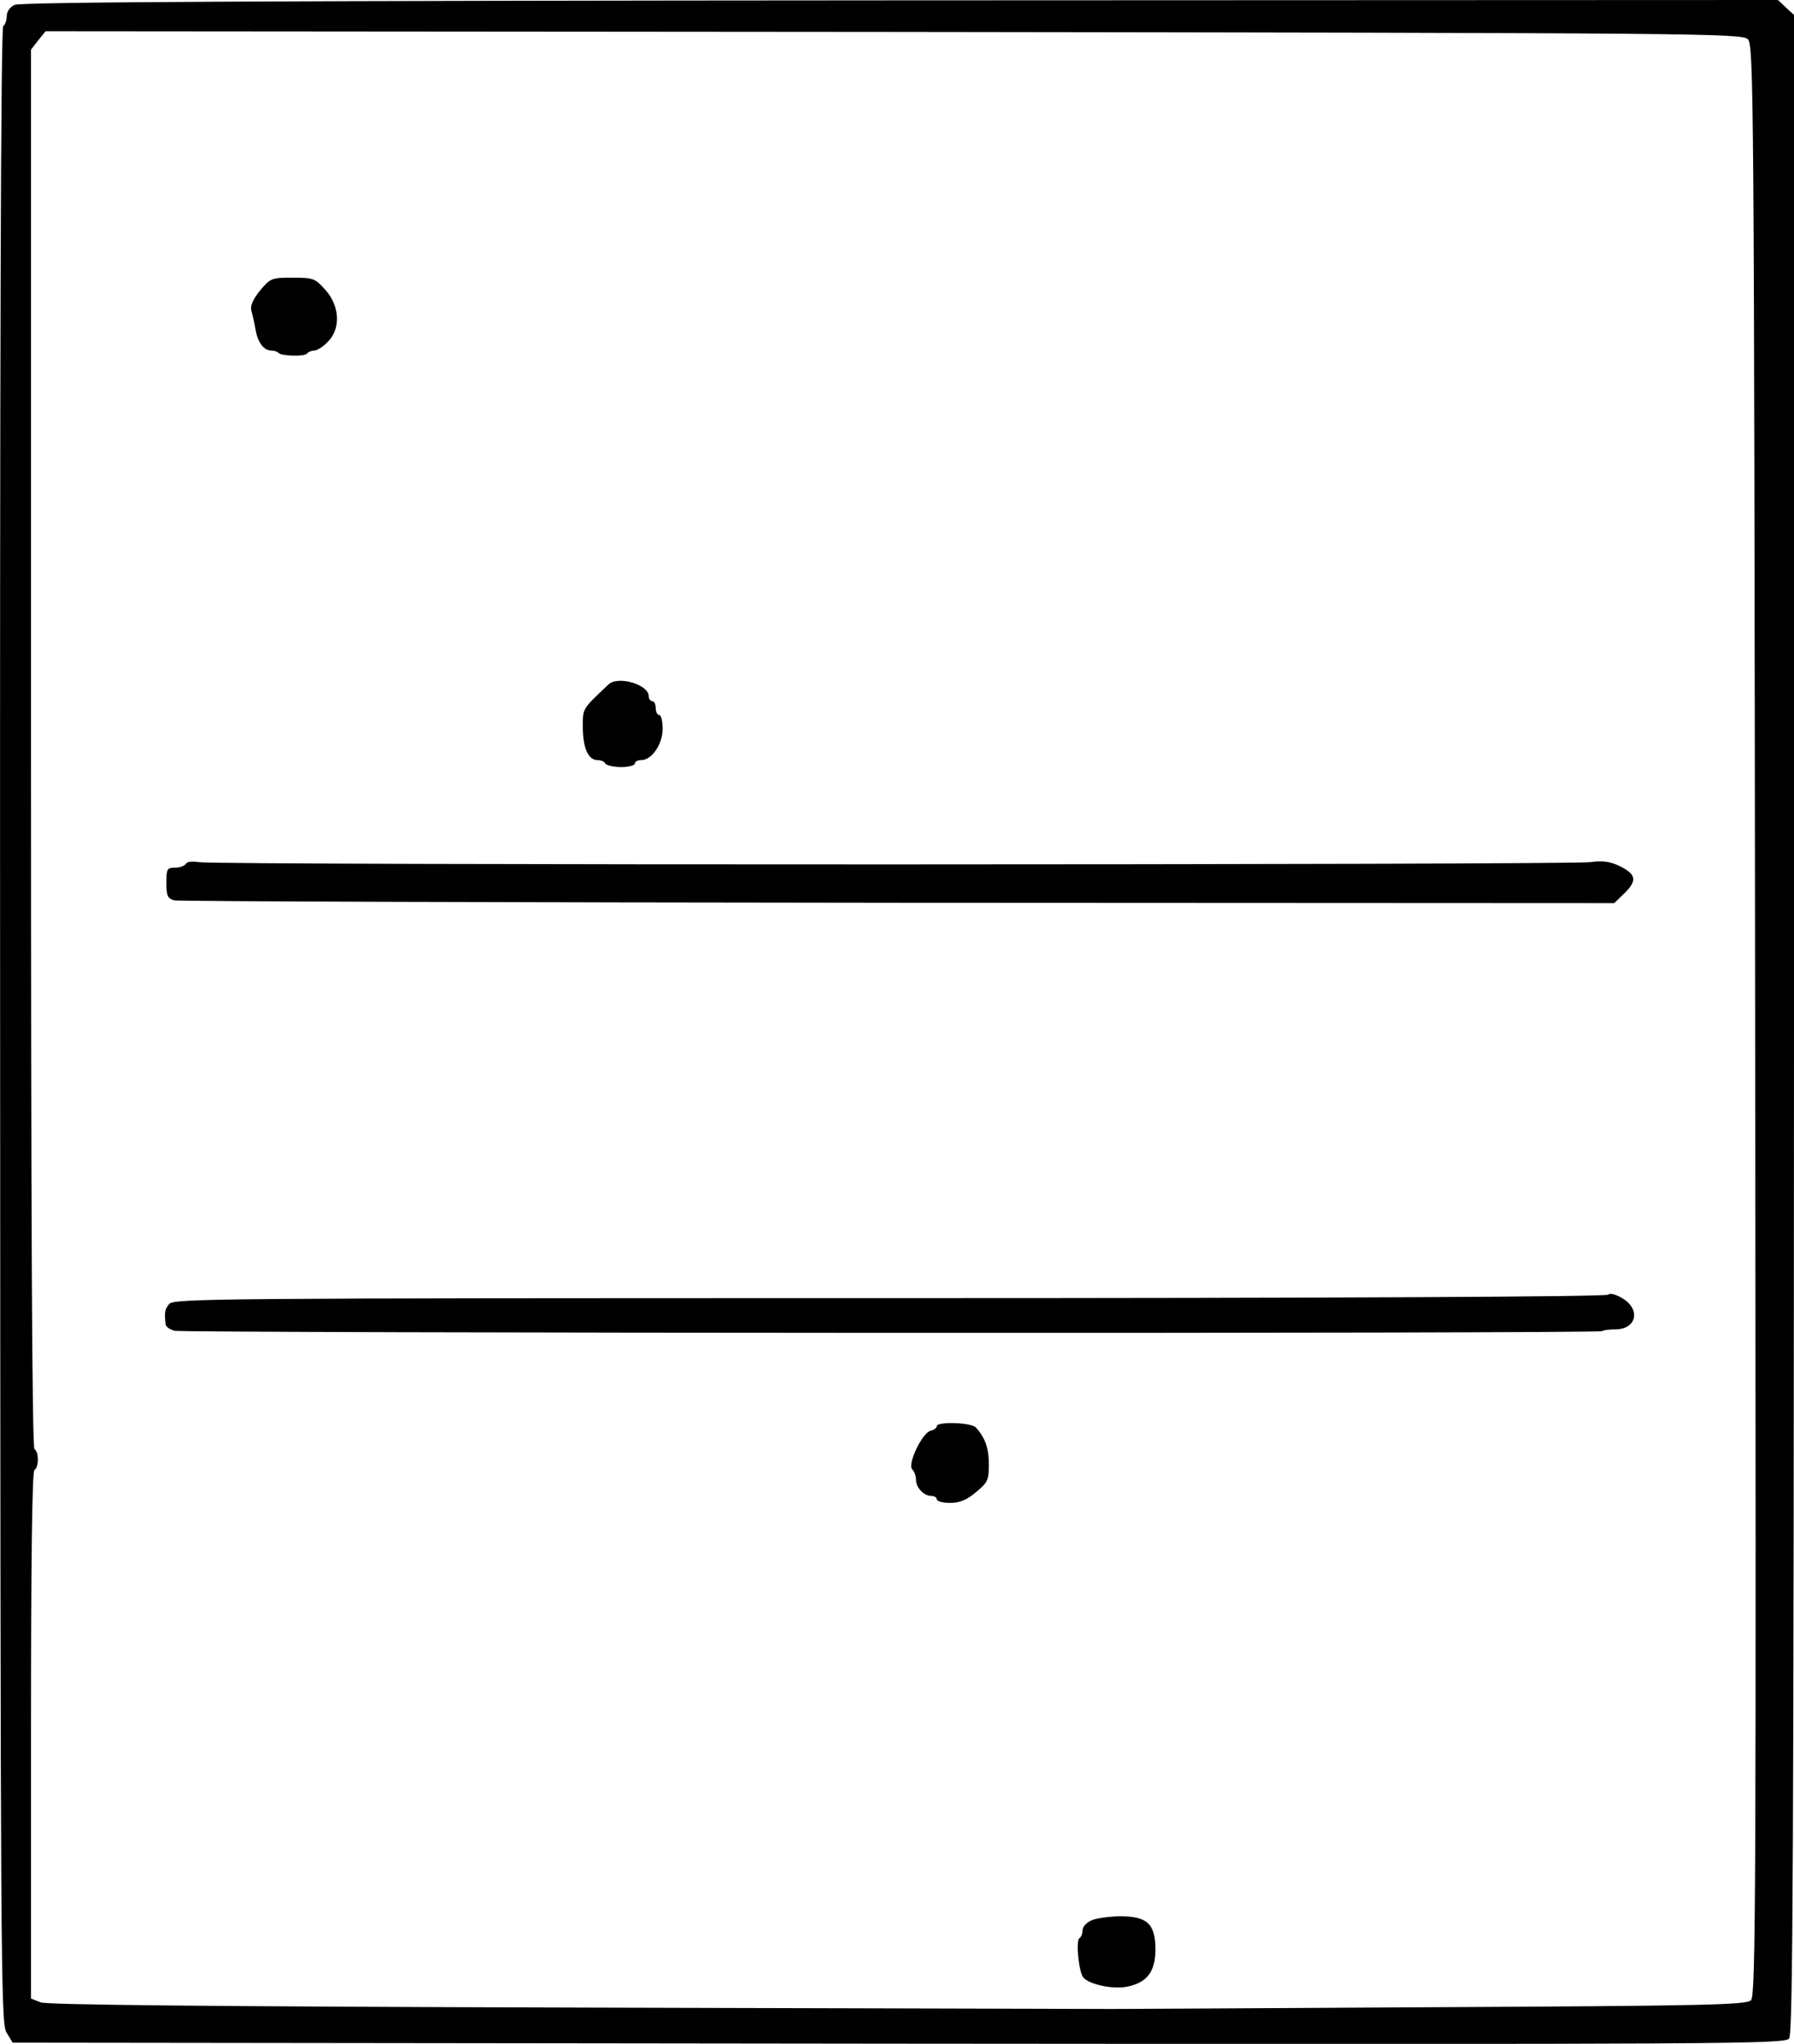 <?xml version="1.0" standalone="no"?>
<!DOCTYPE svg PUBLIC "-//W3C//DTD SVG 20010904//EN"
 "http://www.w3.org/TR/2001/REC-SVG-20010904/DTD/svg10.dtd">
<svg version="1.0" xmlns="http://www.w3.org/2000/svg"
 width="516.934pt" height="588.852pt" viewBox="0 0 516.934 588.852"
 preserveAspectRatio="xMidYMid meet">
<g transform="translate(-18.066,607) scale(0.1,-0.1)"
fill="#000000" stroke="none">
<g>
<path d="M223 6056 c-14 -6 -23 -20 -23 -33 0 -12 -5 -25 -10 -28 -7 -4 -10
-955 -9 -2878 1 -2714 2 -2874 18 -2902 l18 -30 2553 -3 c2422 -2 2553 -1
2566 15 11 15 13 522 14 2924 l0 2906 -23 21 -23 22 -2530 -1 c-1837 -1 -2535
-5 -2551 -13z m4994 -99 c17 -17 18 -146 21 -2826 3 -2516 2 -2810 -12 -2824
-14 -13 -125 -16 -923 -20 -500 -3 -912 -5 -918 -5 -5 0 -696 2 -1535 4 -1080
3 -1533 8 -1552 15 l-28 11 0 759 c0 494 3 760 10 764 13 8 13 52 0 60 -7 4
-10 688 -10 2019 l0 2013 21 27 21 26 2443 -2 c2331 -3 2445 -4 2462 -21z"/>
<g>
<path d="M930 5233 c-21 -26 -29 -45 -25 -58 3 -11 9 -36 12 -55 7 -38 24 -60
46 -60 7 0 17 -3 20 -7 10 -9 77 -11 83 -1 3 4 12 8 20 8 8 0 26 11 39 25 38
37 35 104 -7 150 -29 33 -35 35 -94 35 -60 0 -64 -1 -94 -37z"/>
</g>
<g>
<path d="M1934 4098 c-77 -73 -74 -67 -74 -126 1 -59 16 -92 43 -92 9 0 19 -4
22 -10 3 -5 24 -10 46 -10 21 0 39 5 39 10 0 6 8 10 18 10 31 0 62 46 62 90 0
22 -4 40 -10 40 -5 0 -10 9 -10 20 0 11 -4 20 -10 20 -5 0 -10 6 -10 14 0 34
-89 60 -116 34z"/>
</g>
<g>
<path d="M716 3581 c-4 -6 -18 -11 -32 -11 -22 0 -24 -4 -24 -44 0 -37 4 -45
23 -50 12 -3 951 -6 2086 -7 l2063 -1 31 30 c36 36 32 54 -18 78 -26 12 -48
15 -83 10 -63 -8 -3967 -9 -4008 0 -19 3 -34 2 -38 -5z"/>
</g>
<g>
<path d="M4815 2340 c-4 -6 -761 -10 -2069 -10 -1952 0 -2064 -1 -2078 -17
-13 -16 -14 -24 -10 -59 1 -7 12 -14 25 -18 26 -7 4108 -9 4115 -1 3 3 20 5
37 5 63 0 74 60 18 91 -19 11 -35 14 -38 9z"/>
</g>
<g>
<path d="M2880 1961 c0 -5 -8 -11 -18 -13 -25 -7 -67 -97 -53 -111 6 -6 11
-19 11 -30 0 -23 23 -47 44 -47 9 0 16 -4 16 -10 0 -5 17 -10 38 -10 27 0 48
8 75 31 34 28 37 35 37 80 0 47 -11 77 -37 106 -13 15 -113 18 -113 4z"/>
</g>
<g>
<path d="M3323 536 c-13 -6 -23 -18 -23 -28 0 -9 -4 -19 -9 -22 -11 -7 -2 -97
11 -113 16 -20 85 -35 125 -27 58 11 83 43 83 107 0 75 -24 97 -106 96 -32 -1
-69 -6 -81 -13z"/>
</g>
</g>
</g>
</svg>
